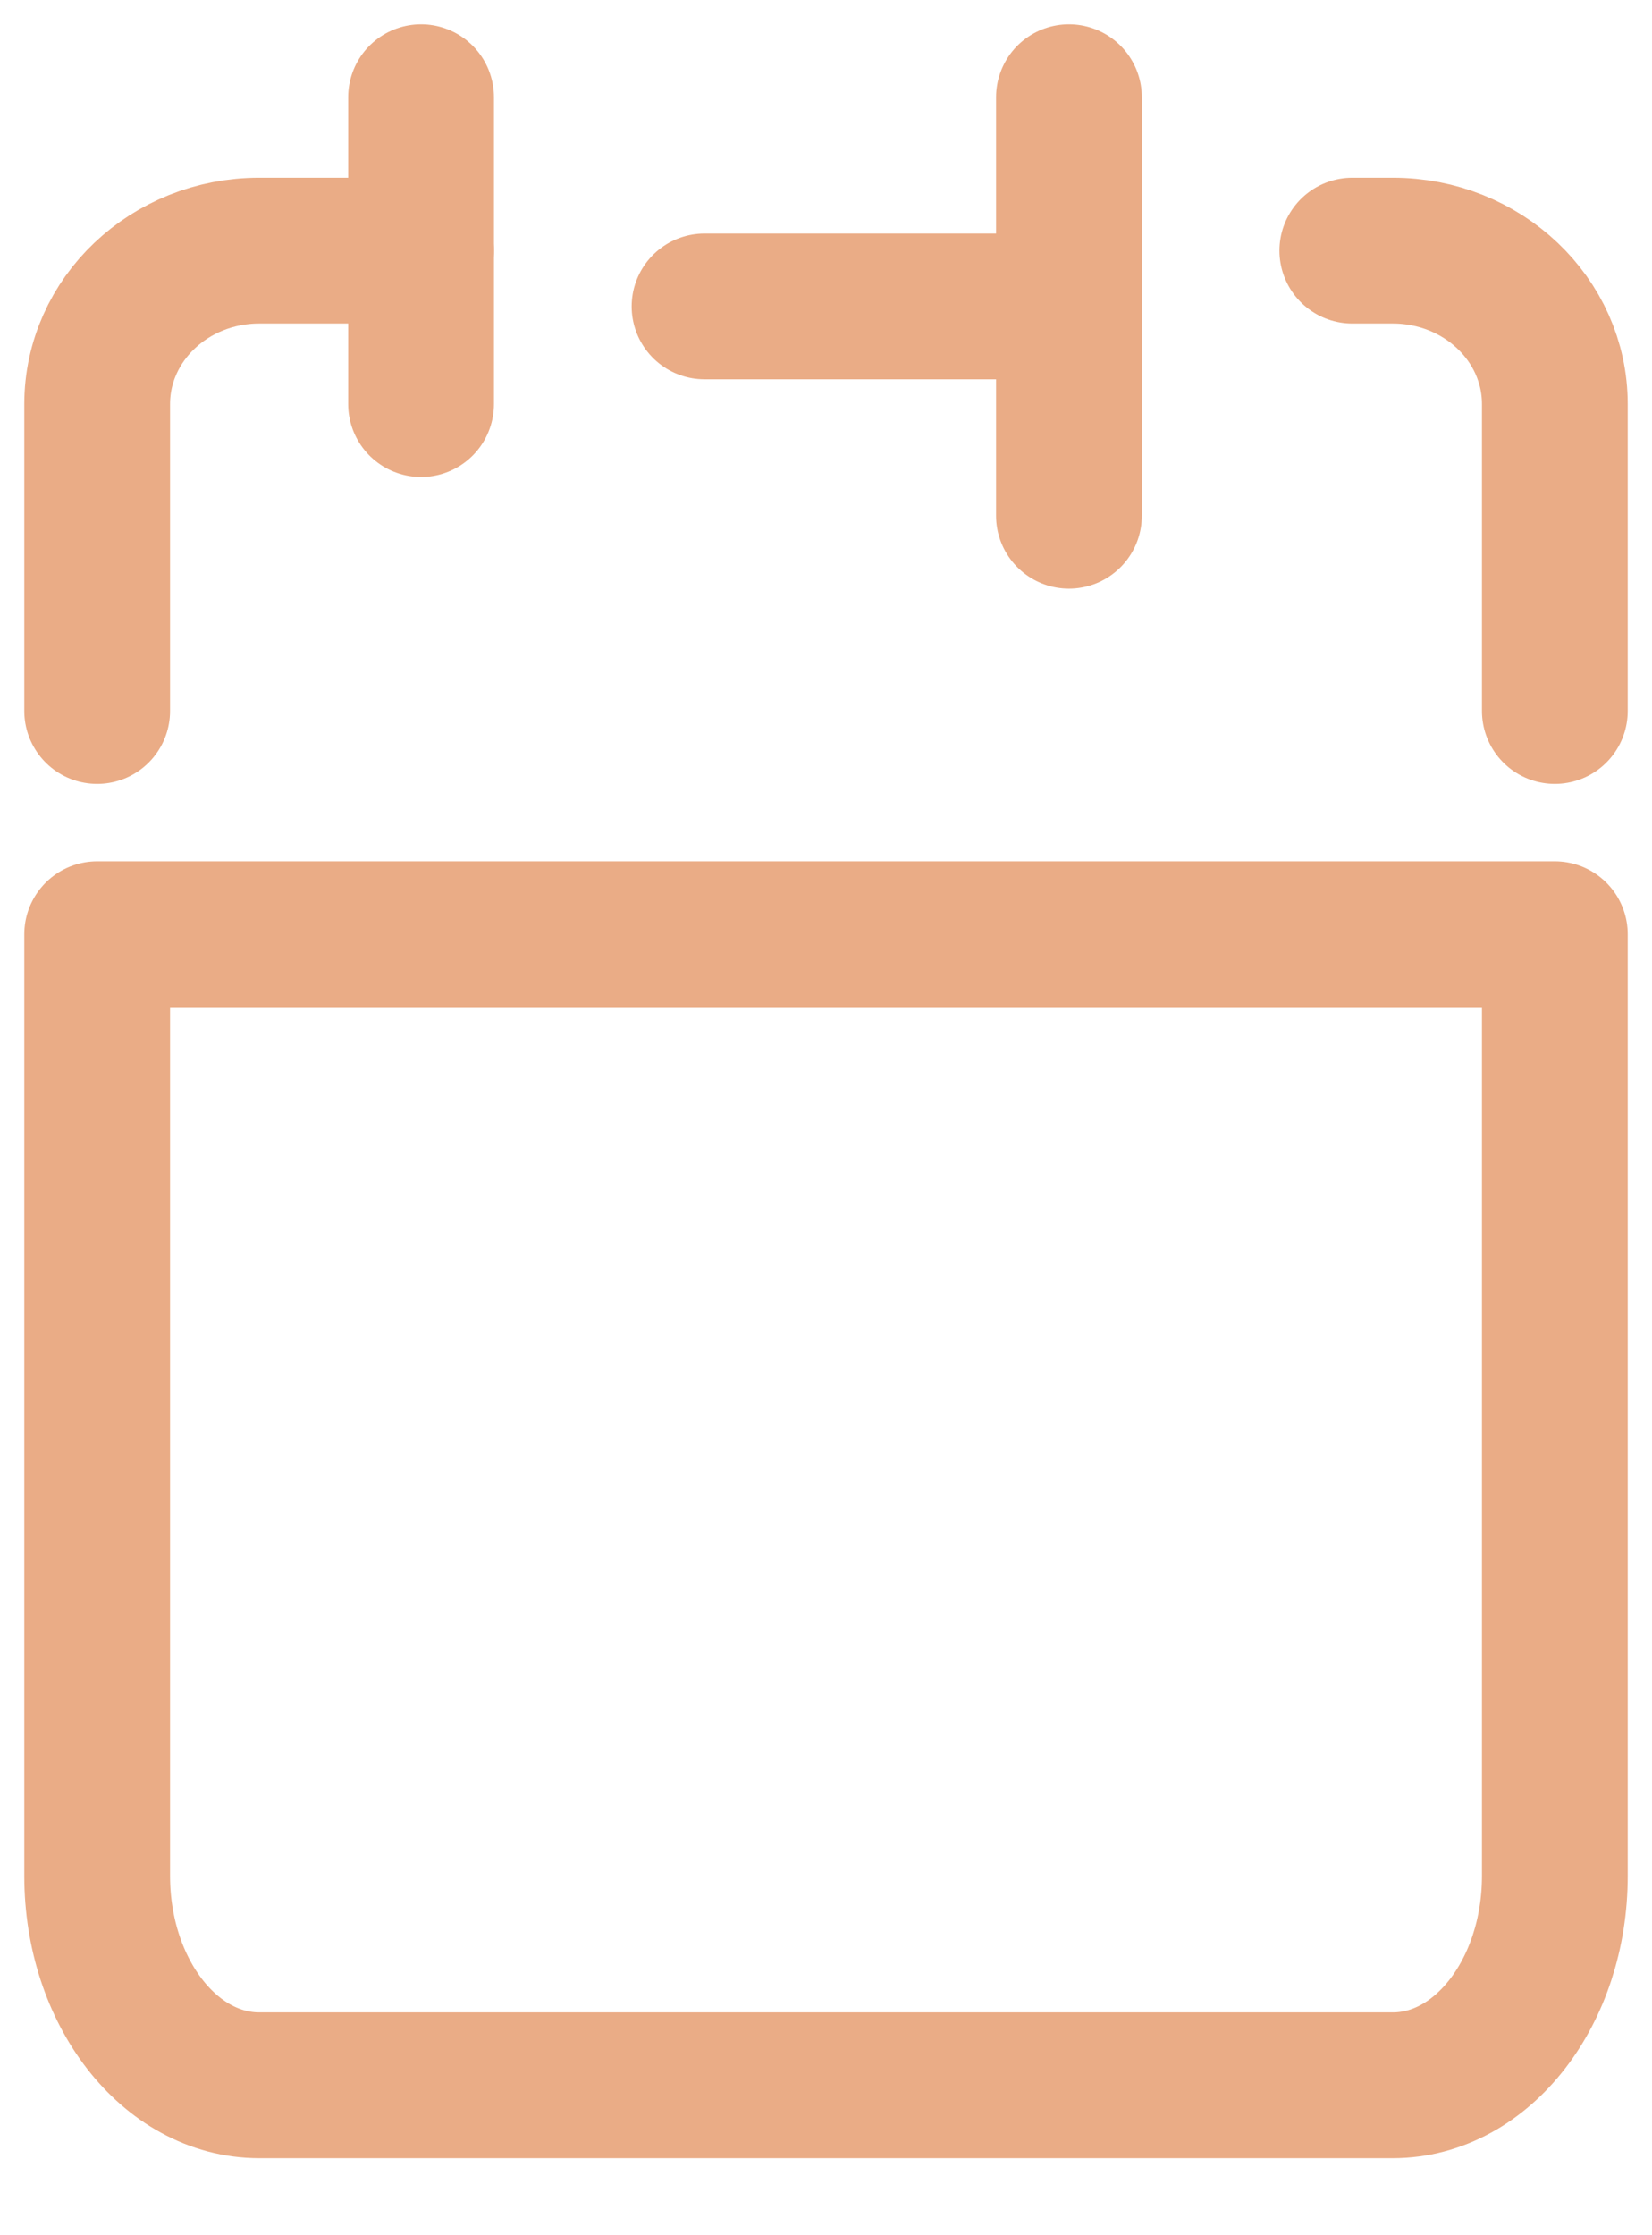 <svg width="17" height="23" viewBox="0 0 17 23" fill="none" xmlns="http://www.w3.org/2000/svg">
<path d="M11 3.153V1M11 3.153V5.307M11 3.153H7.25M1 9.613V19.303C1 20.493 1.746 21.457 2.667 21.457H14.333C15.254 21.457 16 20.493 16 19.303V9.613H1Z" stroke="#EAAC86" stroke-width="1.5" stroke-linecap="round" stroke-linejoin="round"/>
<path d="M1 7.316V4.158C1 3.286 1.746 2.579 2.667 2.579H4.333" stroke="#EAAC86" stroke-width="1.5" stroke-linecap="round" stroke-linejoin="round"/>
<path d="M4.333 1V4.158" stroke="#EAAC86" stroke-width="1.5" stroke-linecap="round" stroke-linejoin="round"/>
<path d="M16 7.316V4.158C16 3.286 15.254 2.579 14.333 2.579H13.916" stroke="#EAAC86" stroke-width="1.5" stroke-linecap="round" stroke-linejoin="round"/>
</svg>
